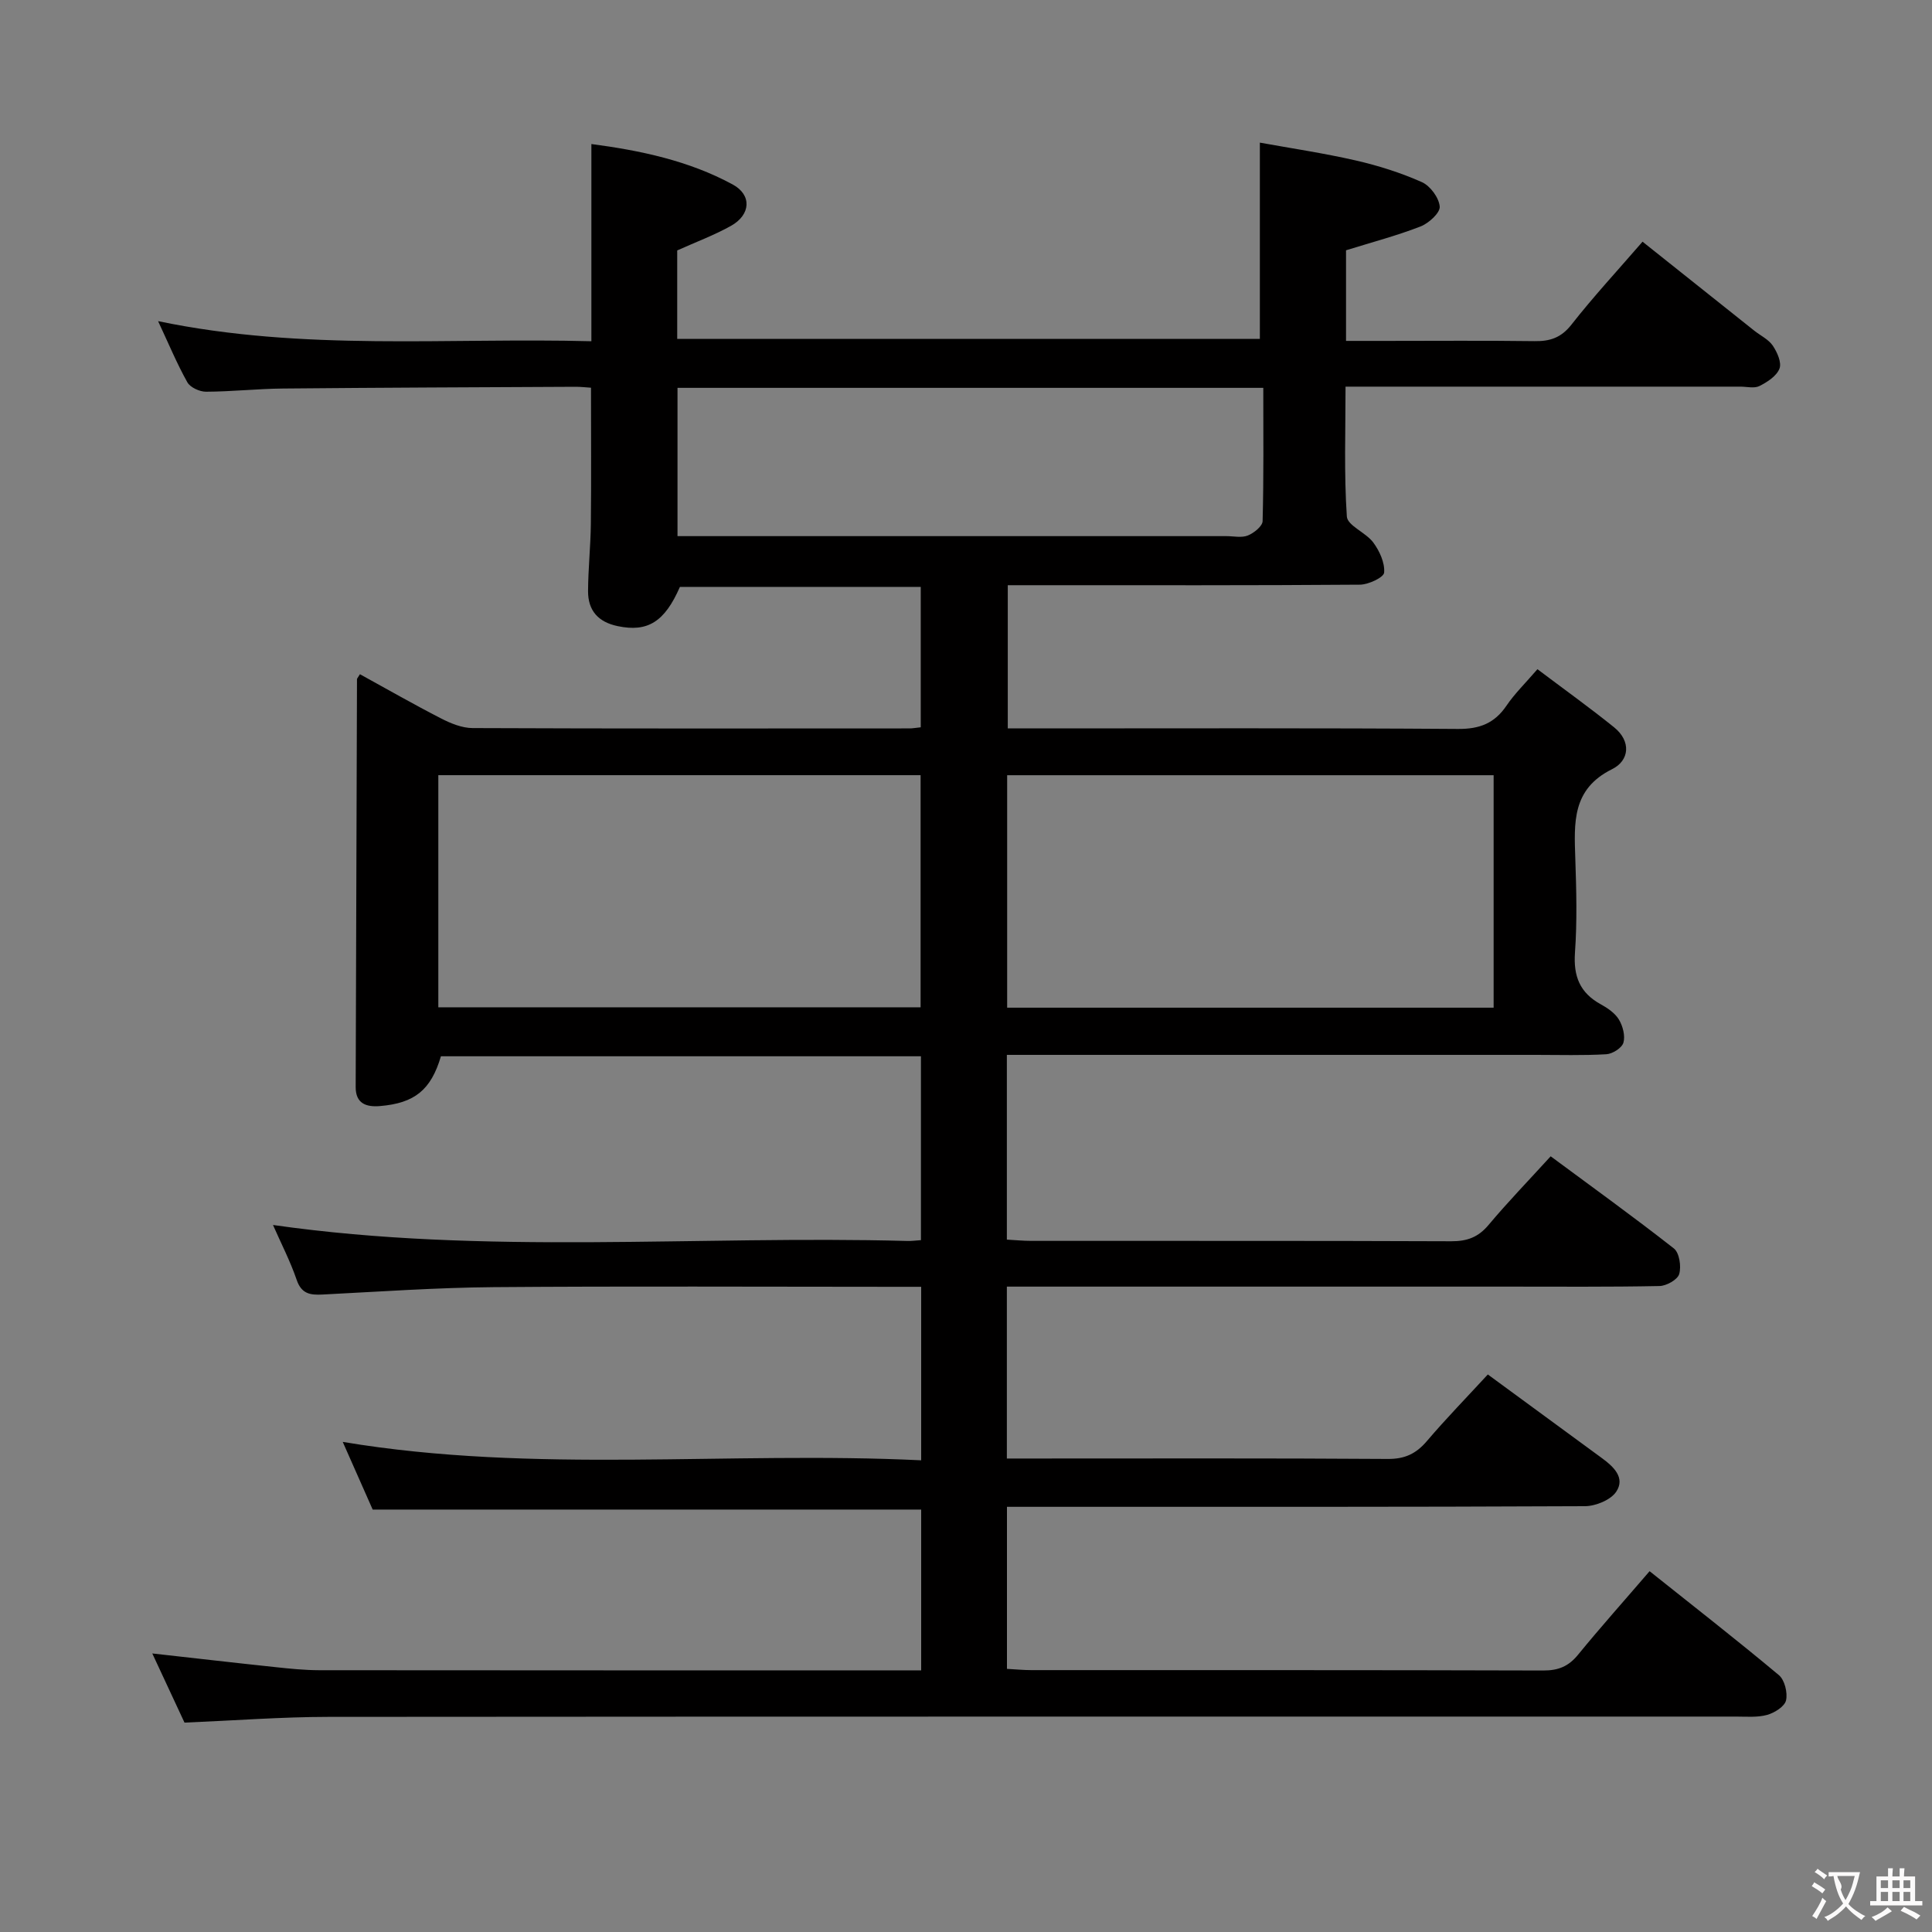 <svg enable-background="new 0 0 400 400" viewBox="0 0 400 400" xmlns="http://www.w3.org/2000/svg"><rect x="0" y="0" width="400" height="400" fill="#808080" stroke="none"/><path d="m341.53 325.3c9.17 7.31 18.09 14.26 26.76 21.51 1.2 1 1.85 3.64 1.49 5.23-.29 1.27-2.38 2.58-3.91 3.01-2.03.56-4.29.35-6.45.35-97.16.01-194.31-.02-291.47.06-9.63.01-19.26.75-29.75 1.19-2-4.29-4.26-9.15-6.67-14.32 8.89.99 17.23 1.96 25.58 2.84 2.97.32 5.97.62 8.95.63 40.16.04 80.32.03 120.49.03h4.17c0-11.39 0-22.3 0-33.29-37.79 0-75.52 0-113.56 0-1.93-4.36-4.01-9.05-6.2-14.01 39.87 6.66 79.74 1.88 119.76 3.81 0-12.26 0-23.81 0-35.92-2 0-3.79 0-5.59 0-27.66 0-55.33-.15-82.99.07-11.79.1-23.58.93-35.37 1.53-2.57.13-4.36-.14-5.35-3.05-1.33-3.88-3.23-7.55-4.9-11.35 43.93 6.28 87.73 2.12 131.38 3.31.81.02 1.62-.09 2.77-.17 0-12.7 0-25.24 0-38.07-33.25 0-66.34 0-99.38 0-2.06 6.97-5.44 9.71-12.63 10.31-2.85.24-5.03-.53-5.02-3.93.08-28.15.17-56.3.27-84.45 0-.14.15-.27.61-1.03 5.57 3.06 11.12 6.24 16.81 9.16 2 1.03 4.33 1.98 6.51 1.99 30.16.13 60.33.08 90.49.07.65 0 1.29-.13 2.3-.23 0-9.64 0-19.19 0-29.07-16.61 0-33.21 0-49.86 0-3.17 7.26-6.69 9.41-12.85 8.13-4.07-.84-6.18-3.23-6.17-7.24.02-4.65.53-9.3.58-13.95.1-9.27.03-18.55.03-28.18-1.02-.06-2.14-.2-3.27-.19-20.16.1-40.32.17-60.48.36-5.32.05-10.63.64-15.94.66-1.33.01-3.28-.88-3.88-1.95-2.16-3.85-3.86-7.96-6.06-12.66 30.16 6.29 59.94 3.37 89.71 4.16 0-13.83 0-27.05 0-40.83 10.14 1.34 20.13 3.43 29.25 8.37 4.01 2.17 3.75 6.27-.33 8.56-3.44 1.93-7.18 3.31-11.15 5.1v18.32h120.63c0-13.32 0-26.52 0-40.64 6.34 1.15 13.15 2.16 19.85 3.69 4.67 1.07 9.31 2.54 13.68 4.48 1.74.77 3.56 3.24 3.71 5.07.1 1.3-2.28 3.46-3.98 4.12-4.92 1.91-10.05 3.26-15.42 4.93v18.76h8.02c10.33 0 20.67-.09 31 .05 3.23.05 5.53-.71 7.66-3.43 4.5-5.74 9.47-11.11 14.71-17.16 7.86 6.26 15.49 12.35 23.13 18.42 1.3 1.03 2.96 1.81 3.84 3.11.91 1.35 1.87 3.5 1.38 4.75-.59 1.53-2.51 2.78-4.14 3.6-1.06.54-2.62.13-3.95.13-25.16 0-50.33 0-75.49 0-1.82 0-3.65 0-6.26 0 0 9.12-.33 18.04.27 26.89.13 1.89 3.95 3.31 5.48 5.39 1.29 1.75 2.41 4.19 2.24 6.22-.08 1-3.23 2.48-5 2.5-22.16.17-44.33.11-66.49.11-1.99 0-3.98 0-6.43 0v29.65h5.73c29.16 0 58.33-.1 87.49.11 4.48.03 7.56-1.17 10.04-4.83 1.66-2.45 3.83-4.56 6.4-7.54 5.41 4.08 10.76 7.91 15.87 12.03 3.57 2.88 3.2 6.88-.42 8.67-8.35 4.13-7.85 11.14-7.61 18.51.22 6.49.39 13.02-.07 19.49-.34 4.87 1.01 8.29 5.31 10.66 1.44.79 2.98 1.84 3.79 3.18.81 1.35 1.34 3.38.93 4.79-.32 1.09-2.26 2.32-3.55 2.39-4.82.28-9.66.13-14.49.13-34.5 0-68.99 0-103.49 0-1.95 0-3.9 0-6.12 0v38.25c1.81.1 3.42.26 5.03.26 29 .02 57.99-.04 86.99.08 3.28.01 5.59-.84 7.72-3.39 3.95-4.71 8.24-9.14 12.85-14.2 8.56 6.34 17.17 12.54 25.51 19.08 1.14.9 1.56 3.72 1.1 5.3-.34 1.16-2.64 2.46-4.1 2.48-10.49.21-21 .12-31.49.12-32.5 0-64.99 0-97.49 0-1.96 0-3.91 0-6.12 0v35.59h5.4c24.5 0 48.99-.08 73.49.09 3.53.02 5.86-1.1 8.08-3.71 3.97-4.66 8.25-9.05 12.61-13.78 8.09 5.93 15.85 11.62 23.61 17.31 2.41 1.76 4.89 4.07 2.98 6.95-1.14 1.72-4.26 3-6.49 3.01-37.83.18-75.66.13-113.49.13-1.96 0-3.92 0-6.17 0v33.55c1.82.1 3.43.26 5.04.26 35.33.01 70.66-.03 105.98.08 3.14.01 5.25-.85 7.23-3.28 4.7-5.75 9.68-11.32 14.8-17.28zm-32.29-164.8c-33.75 0-67.15 0-100.72 0v48.13h100.72c0-16.19 0-32.1 0-48.13zm-218.49 48.05h99.85c0-16.28 0-32.18 0-48.06-33.47 0-66.55 0-99.85 0zm49.52-128.25v30.7h5.63 108c1.5 0 3.16.39 4.45-.13 1.26-.51 3.03-1.92 3.06-2.98.24-9.12.14-18.24.14-27.59-40.69 0-80.79 0-121.28 0z" fill="#010000"/><g fill="#fbfafa"><path d="m377.9 391.2c-.2.3-.4.5-.6.8-.7-.6-1.4-1-2.2-1.5.2-.3.4-.5.5-.8.6.4 1.4.8 2.3 1.5zm-1.8 6.1c-.2-.2-.5-.4-.9-.6.4-.6.8-1.2 1.2-1.9s.7-1.3.9-1.9c.3.3.5.5.8.7-.7 1.3-1.4 2.6-2 3.7zm2.2-9c-.3.3-.5.5-.6.8-.6-.6-1.3-1.1-2-1.5.3-.3.5-.5.6-.7.6.5 1.3.9 2 1.4zm.3.2v-.9h2 4.5c-.3 1.3-.6 2.5-1 3.6s-.9 2.1-1.4 3c.4.5 1 1 1.6 1.4s1.2.8 1.9 1.1c-.3.2-.5.4-.8.8-.4-.3-1-.7-1.6-1.2s-1.2-1.1-1.6-1.6c-.5.6-1.1 1.1-1.7 1.6s-1.4.9-2.1 1.4c-.1-.3-.3-.5-.7-.8.6-.2 1.2-.5 1.9-1s1.4-1.1 2-1.8c-.5-.8-.9-1.6-1.2-2.5s-.6-2-.8-3.2c-.4.1-.7.1-1 .1zm2.5 2.7c.3 1 .7 1.7 1 2.2.3-.5.6-1.1 1-2s.6-1.9.9-3h-3.2-.4c.1.9 1.3 1.8.7 2.8z"/><path d="m396.5 388.5v1.5 3.6h1.5v.9c-.4 0-1 0-1.7 0h-7.9c-.5 0-.9 0-1.2 0v-.9h1.3v-3.5c0-.7 0-1.2 0-1.6h2.4c0-.8 0-1.4 0-1.7h1c0 .3-.1.8-.1 1.7h1.5c0-.8 0-1.4 0-1.7h1c0 .3-.1.9-.1 1.7zm-8.2 9.2c-.2-.3-.5-.5-.8-.8.8-.3 1.4-.6 1.9-.9s1-.7 1.4-1.1c.3.3.6.5.9.8-1.6 1-2.8 1.6-3.4 2zm2.6-6.8v-1.6h-1.5v1.6zm0 2.7v-1.9h-1.5v1.9zm2.4-2.7v-1.6h-1.5v1.6zm0 2.7v-1.9h-1.5v1.9zm.2 2 .7-.8c.4.2.9.5 1.6.8s1.3.7 1.8 1c-.3.3-.5.5-.8.8-.4-.3-1.5-1-3.3-1.8zm2-4.7v-1.6h-1.4v1.6zm0 2.7v-1.9h-1.4v1.9z"/></g></svg>